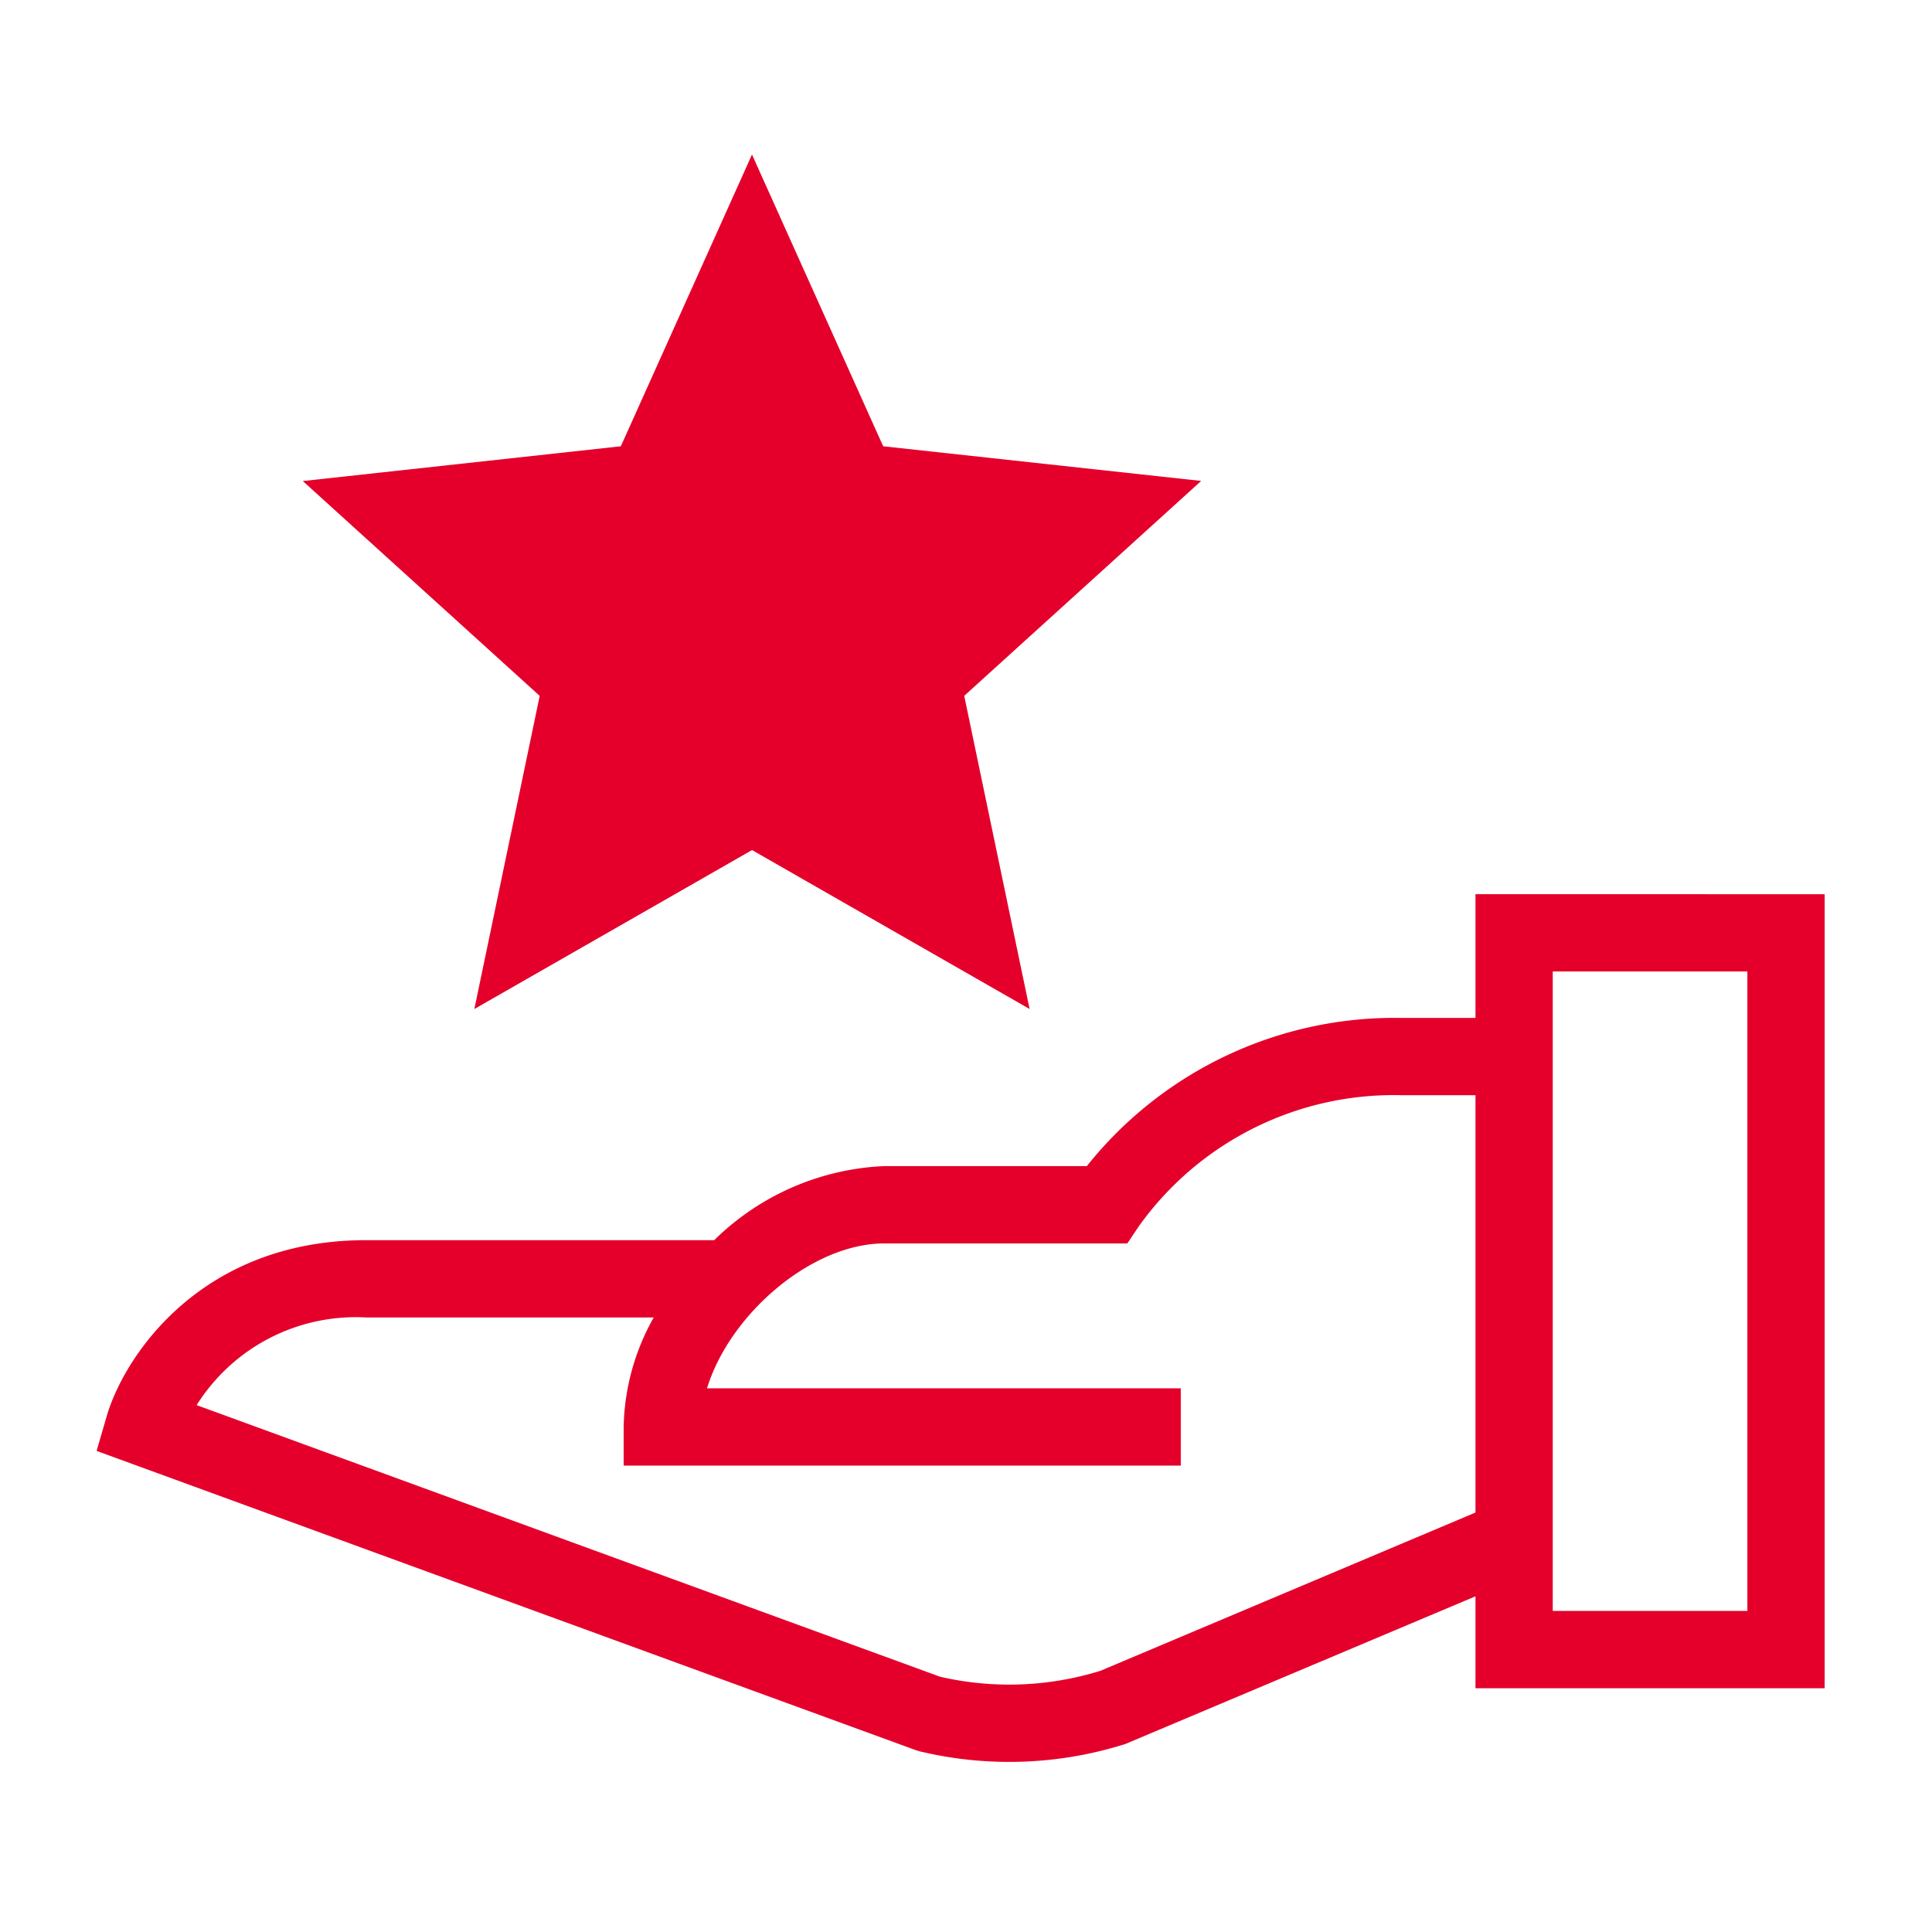 <svg xmlns="http://www.w3.org/2000/svg" width="100" height="100" viewBox="0 0 100 100">
  <g id="icon-originalità" transform="translate(-165 -2167)">
    <g id="Raggruppa_7993" data-name="Raggruppa 7993">
      <rect id="Rettangolo_3033" data-name="Rettangolo 3033" width="100" height="100" transform="translate(165 2167)" fill="none"/>
      <g id="Raggruppa_8070" data-name="Raggruppa 8070" transform="translate(170 2174.999)">
        <g id="Raggruppa_8071" data-name="Raggruppa 8071">
          <path id="Tracciato_4099" data-name="Tracciato 4099" d="M71.37,38.283V44.69H67.62a20.375,20.375,0,0,0-16.365,7.668H40.781a13.363,13.363,0,0,0-8.814,3.834H13.946c-8.515,0-12.5,5.958-13.422,9.108L0,67.1,42.4,82.588l.224.067a19.931,19.931,0,0,0,10.621-.384L71.37,74.626v4.76H89.444v-41.1Zm-19.416,40.2a15.944,15.944,0,0,1-8.293.306L5.178,64.73a9.734,9.734,0,0,1,8.768-4.538H28.838A11.956,11.956,0,0,0,27.28,65.86v2H56.117v-4H31.595c1.174-3.832,5.405-7.5,9.186-7.5h12.57l.594-.887A16.219,16.219,0,0,1,67.62,48.69h3.75v21.6Zm33.49-3.1H75.37v-33.1H85.444Z" fill="#e4002b"/>
          <path id="Tracciato_4100" data-name="Tracciato 4100" d="M19.552,44.228,33.925,36l14.367,8.227-3.384-16.21L57.173,16.894,40.713,15.1,33.923,0,27.134,15.1,10.673,16.9,22.935,28.019Z" fill="#e4002b"/>
        </g>
      </g>
    </g>
  </g>
</svg>

